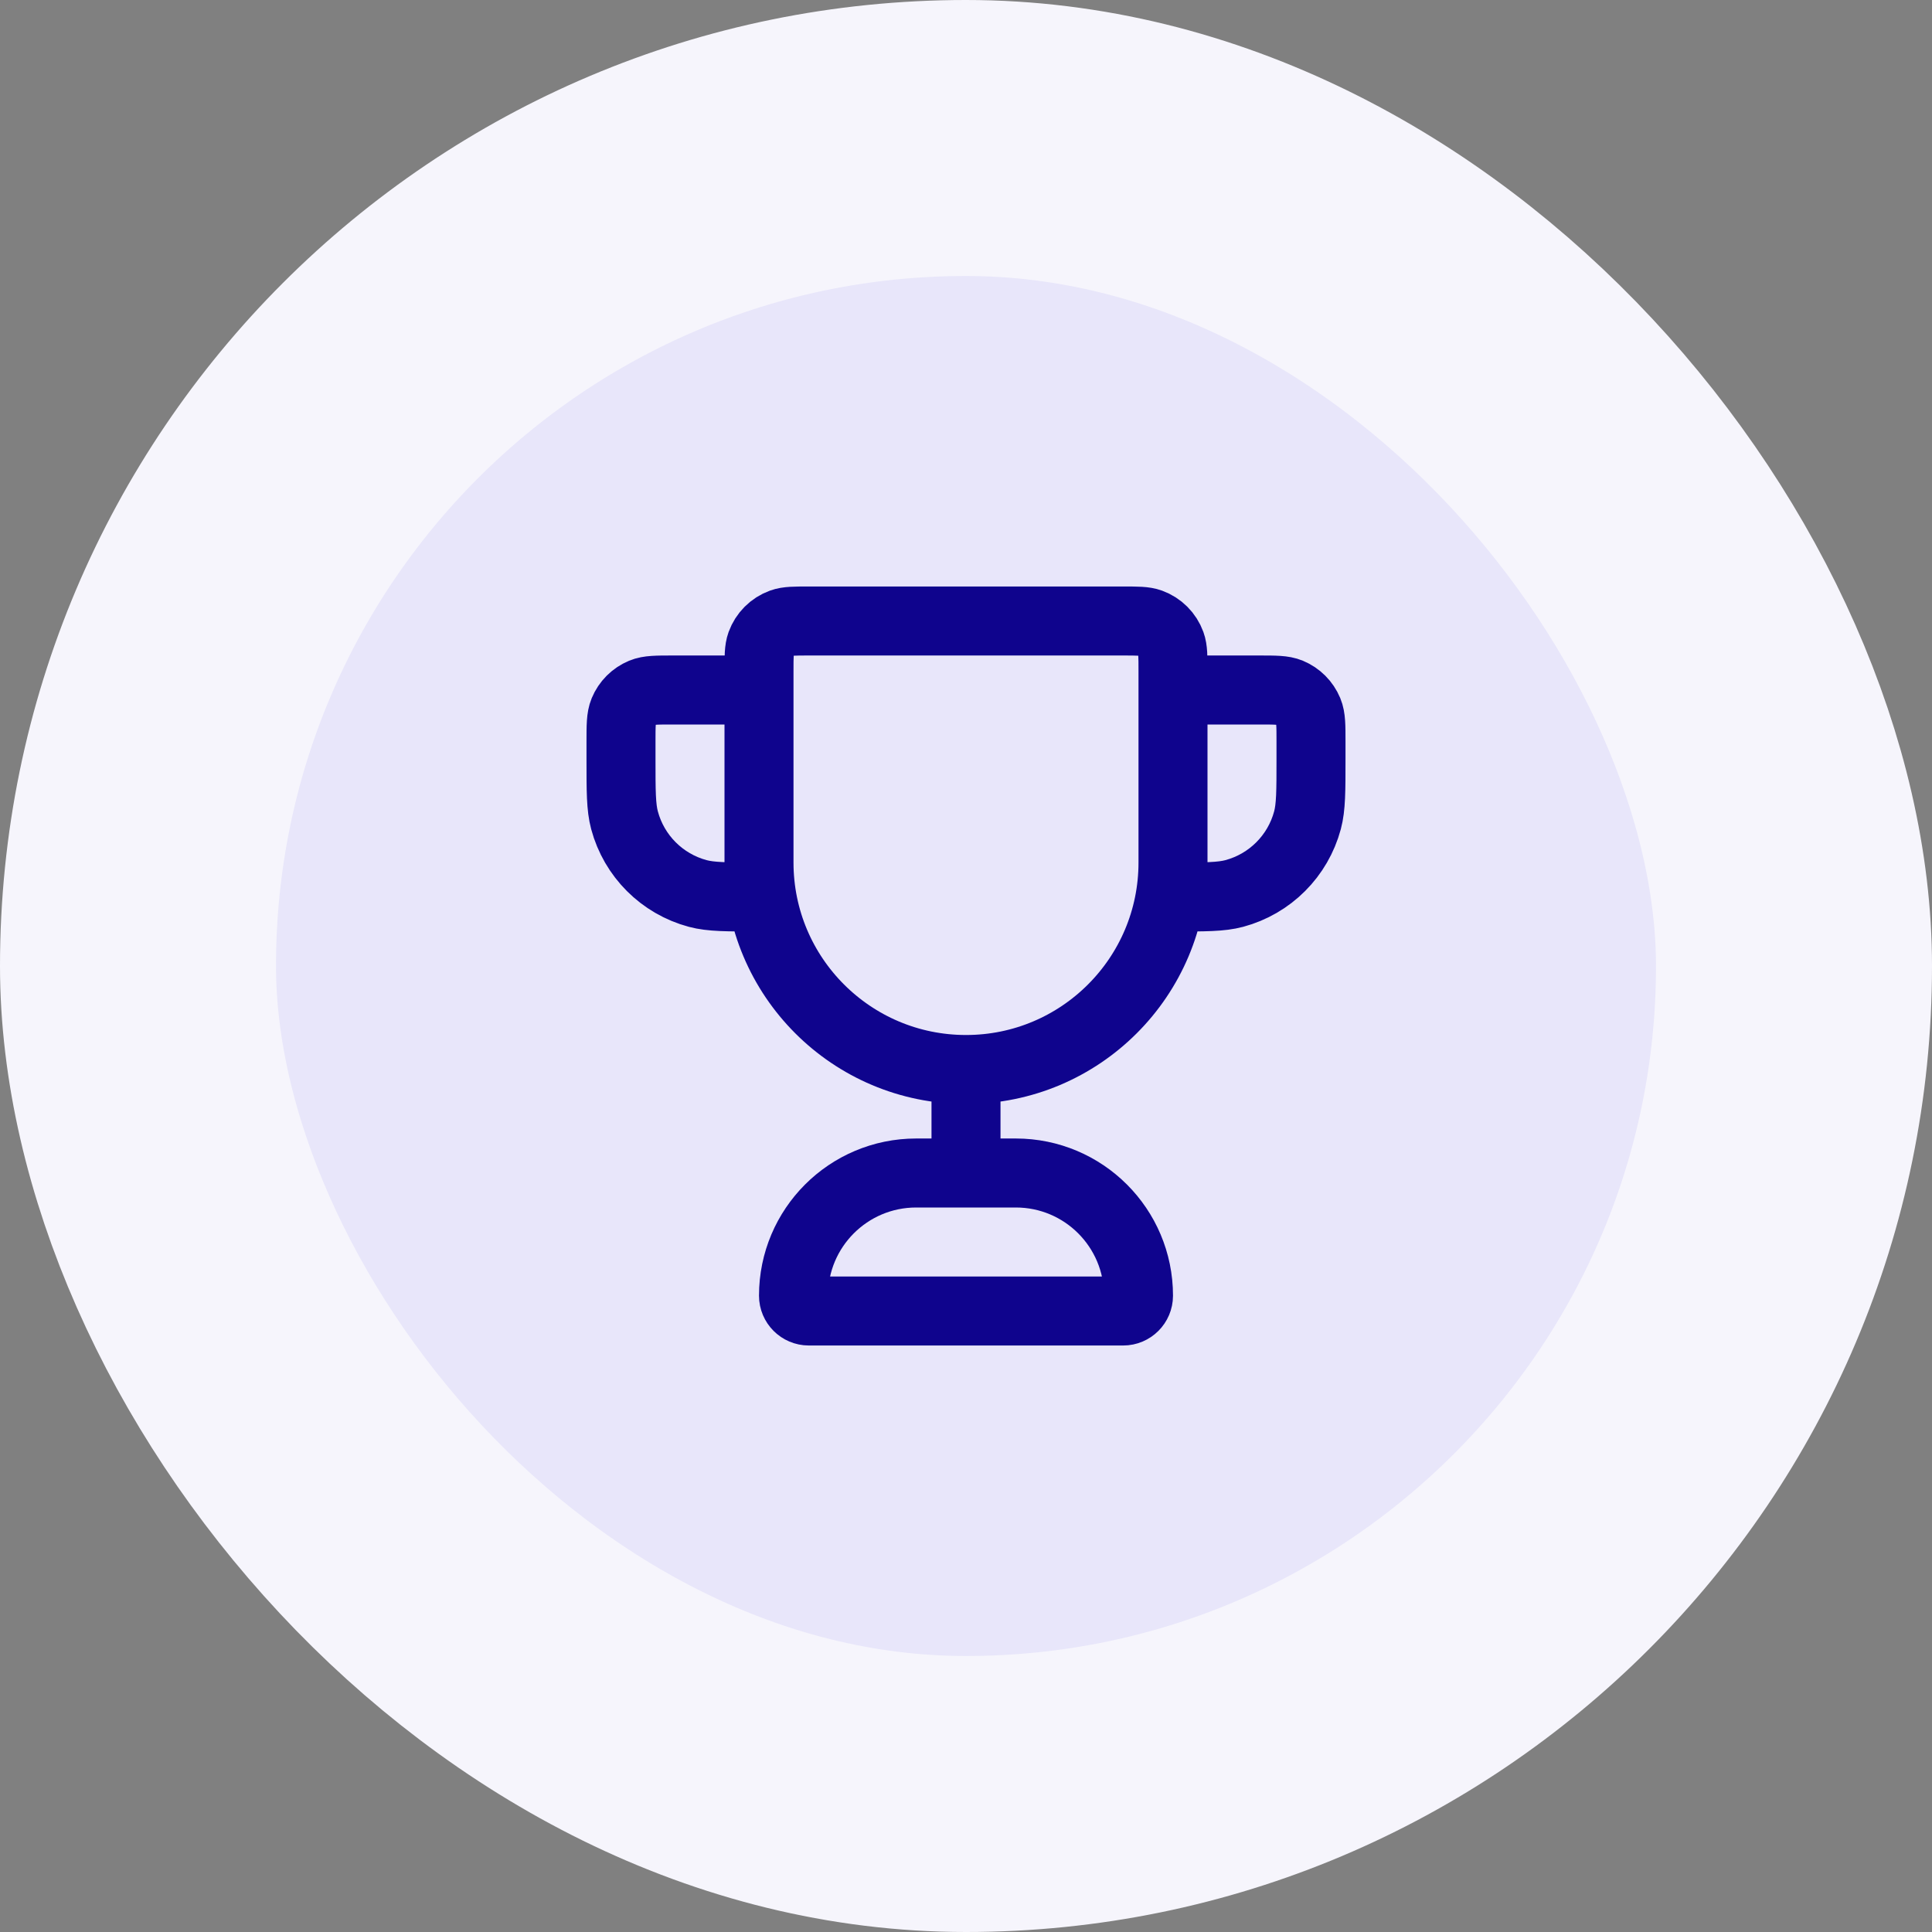 <svg width="56" height="56" viewBox="0 0 56 56" fill="none" xmlns="http://www.w3.org/2000/svg">
<rect x="0" y="0" width="56" height="56" fill="#808080" stroke="none"/>
<rect x="4" y="4" width="48" height="48" rx="24" fill="#E8E6FA"/>
<rect x="4" y="4" width="48" height="48" rx="24" stroke="#F6F5FC" stroke-width="8"/>
<path d="M28 31C24.686 31 22 28.314 22 25V19.444C22 19.031 22 18.824 22.06 18.658C22.161 18.38 22.38 18.161 22.658 18.06C22.824 18 23.031 18 23.444 18H32.556C32.969 18 33.176 18 33.342 18.06C33.62 18.161 33.839 18.38 33.94 18.658C34 18.824 34 19.031 34 19.444V25C34 28.314 31.314 31 28 31ZM28 31V34M34 20H36.5C36.966 20 37.199 20 37.383 20.076C37.628 20.178 37.822 20.372 37.924 20.617C38 20.801 38 21.034 38 21.5V22C38 22.93 38 23.395 37.898 23.776C37.62 24.812 36.812 25.62 35.776 25.898C35.395 26 34.93 26 34 26M22 20H19.5C19.034 20 18.801 20 18.617 20.076C18.372 20.178 18.178 20.372 18.076 20.617C18 20.801 18 21.034 18 21.5V22C18 22.93 18 23.395 18.102 23.776C18.38 24.812 19.188 25.62 20.224 25.898C20.605 26 21.07 26 22 26M23.444 38H32.556C32.801 38 33 37.801 33 37.556C33 35.592 31.408 34 29.444 34H26.556C24.592 34 23 35.592 23 37.556C23 37.801 23.199 38 23.444 38Z" stroke="#0F048D" stroke-width="2" stroke-linecap="round" stroke-linejoin="round"/>
</svg>
